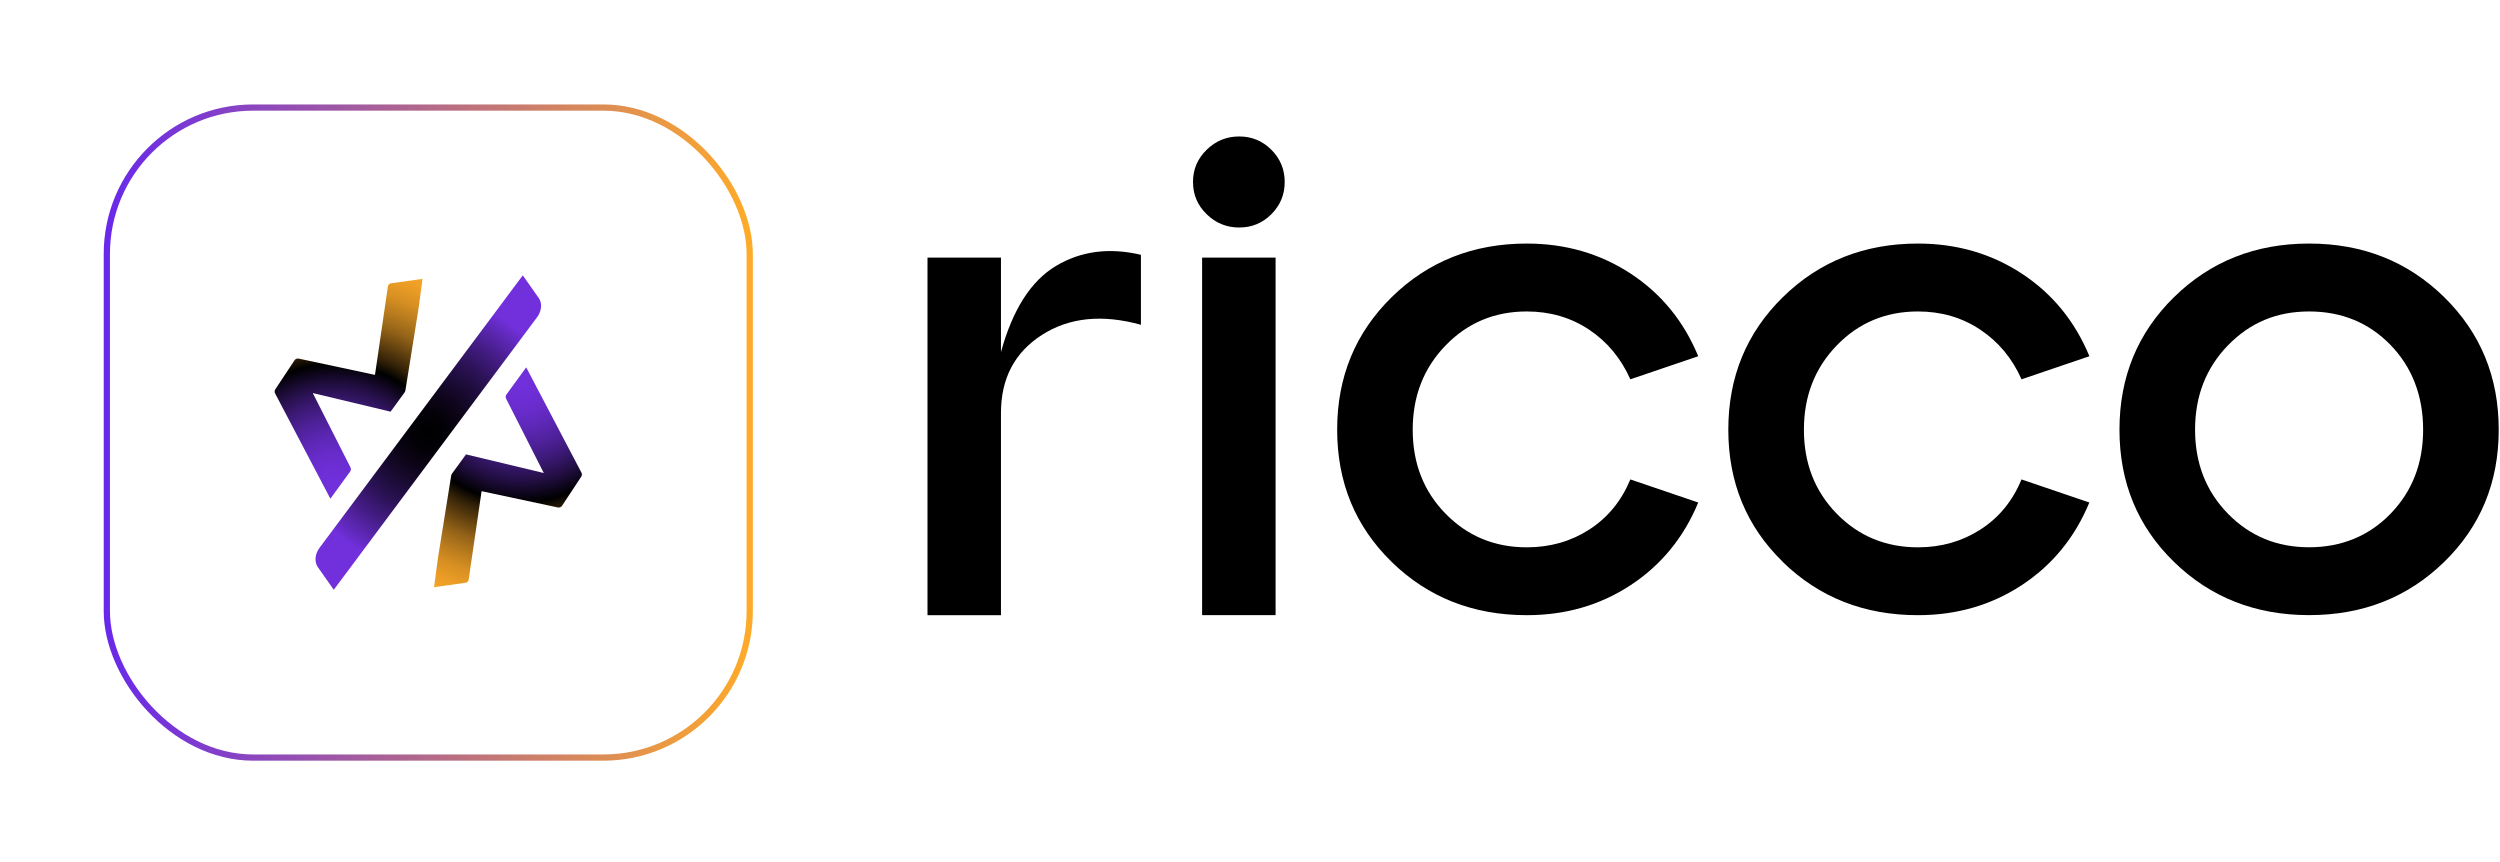 <svg width="458" height="158" viewBox="0 0 458 158" fill="none" xmlns="http://www.w3.org/2000/svg">
<path d="M183.377 47.19V64.5C185.517 56.72 188.867 51.47 193.437 48.73C198.007 45.99 203.197 45.31 209.017 46.68V59.5C201.927 57.54 195.877 58.15 190.877 61.36C185.877 64.57 183.377 69.33 183.377 75.66V112.71H169.917V47.19H183.377Z" fill="black"/>
<path d="M221.057 39.24C219.387 37.62 218.557 35.65 218.557 33.34C218.557 31.03 219.387 29.07 221.057 27.44C222.727 25.81 224.708 25 227.018 25C229.328 25 231.287 25.81 232.917 27.44C234.537 29.06 235.357 31.03 235.357 33.34C235.357 35.65 234.547 37.61 232.917 39.24C231.287 40.87 229.328 41.68 227.018 41.68C224.708 41.68 222.727 40.87 221.057 39.24ZM233.688 112.69H220.227V47.19H233.688V112.7V112.69Z" fill="black"/>
<path d="M254.968 102.95C248.298 96.46 244.968 88.38 244.968 78.72C244.968 69.06 248.298 60.97 254.968 54.43C261.638 47.89 269.878 44.62 279.708 44.62C286.798 44.62 293.148 46.46 298.748 50.13C304.348 53.81 308.468 58.85 311.118 65.26L298.678 69.49C296.968 65.65 294.448 62.61 291.118 60.39C287.788 58.17 283.978 57.06 279.708 57.06C273.808 57.06 268.858 59.13 264.838 63.28C260.818 67.43 258.808 72.57 258.808 78.73C258.808 84.89 260.818 90.01 264.838 94.12C268.858 98.22 273.808 100.27 279.708 100.27C283.978 100.27 287.808 99.18 291.178 97C294.548 94.82 297.048 91.77 298.678 87.83L311.118 92.06C308.468 98.47 304.338 103.51 298.748 107.19C293.148 110.87 286.808 112.7 279.708 112.7C269.878 112.7 261.628 109.45 254.968 102.96V102.95Z" fill="black"/>
<path d="M326.627 102.95C319.957 96.46 316.627 88.38 316.627 78.72C316.627 69.06 319.957 60.97 326.627 54.43C333.297 47.89 341.537 44.62 351.367 44.62C358.457 44.62 364.807 46.46 370.407 50.13C376.007 53.81 380.127 58.85 382.777 65.26L370.347 69.49C368.637 65.65 366.117 62.61 362.777 60.39C359.447 58.17 355.637 57.06 351.367 57.06C345.467 57.06 340.507 59.13 336.497 63.28C332.477 67.43 330.477 72.57 330.477 78.73C330.477 84.89 332.487 90.01 336.497 94.12C340.517 98.22 345.467 100.27 351.367 100.27C355.637 100.27 359.457 99.18 362.837 97C366.217 94.82 368.717 91.77 370.337 87.83L382.767 92.06C380.117 98.47 375.997 103.51 370.397 107.19C364.797 110.87 358.457 112.7 351.357 112.7C341.527 112.7 333.277 109.45 326.617 102.96L326.627 102.95Z" fill="black"/>
<path d="M398.287 102.95C391.617 96.46 388.287 88.38 388.287 78.72C388.287 69.06 391.617 60.97 398.287 54.43C404.957 47.89 413.197 44.62 423.027 44.62C432.857 44.62 441.097 47.89 447.767 54.43C454.437 60.97 457.767 69.07 457.767 78.72C457.767 88.37 454.437 96.46 447.767 102.95C441.097 109.45 432.857 112.69 423.027 112.69C413.197 112.69 404.947 109.44 398.287 102.95ZM408.157 63.27C404.137 67.42 402.137 72.56 402.137 78.72C402.137 84.88 404.147 90 408.157 94.11C412.167 98.22 417.127 100.26 423.027 100.26C428.927 100.26 433.987 98.21 437.957 94.11C441.927 90.01 443.917 84.88 443.917 78.72C443.917 72.56 441.927 67.31 437.957 63.21C433.977 59.11 428.997 57.06 423.027 57.06C417.057 57.06 412.167 59.13 408.157 63.28V63.27Z" fill="black"/>
<g filter="url(#filter0_d_382_781)">
<rect x="19" y="10" width="118.918" height="120.227" rx="27.396" fill="white"/>
<rect x="19.571" y="10.571" width="117.776" height="119.085" rx="26.826" stroke="url(#paint0_linear_382_781)" stroke-width="1.142"/>
<path d="M95.773 41.312L98.701 45.47C99.385 46.438 99.235 47.911 98.336 49.065L61.144 98.915L58.228 94.769C57.543 93.794 57.694 92.31 58.593 91.15L95.773 41.312Z" fill="url(#paint1_radial_382_781)"/>
<path d="M50.4 62.946L60.524 82.232L64.142 77.263C64.305 77.037 64.328 76.741 64.206 76.492L57.3 62.877L71.553 66.286C71.553 66.286 74.104 62.79 74.104 62.784C74.185 62.685 74.237 62.569 74.261 62.442L76.679 47.371L77.409 41.956L71.529 42.785C71.274 42.877 71.095 43.104 71.06 43.37L68.694 59.548L54.685 56.556C54.395 56.51 54.111 56.637 53.948 56.881L50.434 62.192C50.284 62.419 50.272 62.703 50.4 62.946Z" fill="url(#paint2_radial_382_781)"/>
<path d="M106.524 77.454L96.399 58.168L92.781 63.138C92.619 63.364 92.596 63.659 92.717 63.909L99.623 77.524L85.371 74.114C85.371 74.114 82.819 77.611 82.819 77.617C82.738 77.715 82.686 77.831 82.663 77.959L80.245 93.029L79.514 98.445L85.394 97.616C85.649 97.523 85.829 97.297 85.863 97.03L88.229 80.852L102.238 83.844C102.528 83.891 102.813 83.763 102.975 83.519L106.483 78.196C106.634 77.97 106.645 77.686 106.518 77.442L106.524 77.454Z" fill="url(#paint3_radial_382_781)"/>
</g>
<defs>
<filter id="filter0_d_382_781" x="0.736" y="0.868" width="155.446" height="156.755" filterUnits="userSpaceOnUse" color-interpolation-filters="sRGB">
<feFlood flood-opacity="0" result="BackgroundImageFix"/>
<feColorMatrix in="SourceAlpha" type="matrix" values="0 0 0 0 0 0 0 0 0 0 0 0 0 0 0 0 0 0 127 0" result="hardAlpha"/>
<feOffset dy="9.132"/>
<feGaussianBlur stdDeviation="9.132"/>
<feComposite in2="hardAlpha" operator="out"/>
<feColorMatrix type="matrix" values="0 0 0 0 0 0 0 0 0 0 0 0 0 0 0 0 0 0 0.16 0"/>
<feBlend mode="normal" in2="BackgroundImageFix" result="effect1_dropShadow_382_781"/>
<feBlend mode="normal" in="SourceGraphic" in2="effect1_dropShadow_382_781" result="shape"/>
</filter>
<linearGradient id="paint0_linear_382_781" x1="19" y1="70.774" x2="137.918" y2="70.774" gradientUnits="userSpaceOnUse">
<stop stop-color="#6828EB"/>
<stop offset="1" stop-color="#FFAB28"/>
</linearGradient>
<radialGradient id="paint1_radial_382_781" cx="0" cy="0" r="1" gradientUnits="userSpaceOnUse" gradientTransform="translate(78.459 70.113) scale(25.067 25.067)">
<stop/>
<stop offset="0.11" stop-color="#020105"/>
<stop offset="0.24" stop-color="#0B0415"/>
<stop offset="0.39" stop-color="#180A30"/>
<stop offset="0.56" stop-color="#2B1255"/>
<stop offset="0.73" stop-color="#441C84"/>
<stop offset="0.91" stop-color="#6129BD"/>
<stop offset="1" stop-color="#7230DD"/>
</radialGradient>
<radialGradient id="paint2_radial_382_781" cx="0" cy="0" r="1" gradientUnits="userSpaceOnUse" gradientTransform="translate(61.278 79.936) scale(44.817 44.817)">
<stop stop-color="#7130DC"/>
<stop offset="0.06" stop-color="#6E2FD7"/>
<stop offset="0.13" stop-color="#682CCB"/>
<stop offset="0.2" stop-color="#5D27B6"/>
<stop offset="0.27" stop-color="#4E2199"/>
<stop offset="0.34" stop-color="#3B1974"/>
<stop offset="0.41" stop-color="#240F46"/>
<stop offset="0.48" stop-color="#080310"/>
<stop offset="0.5"/>
<stop offset="0.55" stop-color="#322108"/>
<stop offset="0.62" stop-color="#684510"/>
<stop offset="0.68" stop-color="#956418"/>
<stop offset="0.75" stop-color="#BB7D1E"/>
<stop offset="0.81" stop-color="#D89022"/>
<stop offset="0.88" stop-color="#ED9E26"/>
<stop offset="0.94" stop-color="#F9A728"/>
<stop offset="1" stop-color="#FEAA29"/>
</radialGradient>
<radialGradient id="paint3_radial_382_781" cx="0" cy="0" r="1" gradientUnits="userSpaceOnUse" gradientTransform="translate(95.645 60.464) rotate(-180) scale(44.817 44.817)">
<stop stop-color="#7130DC"/>
<stop offset="0.06" stop-color="#6E2FD7"/>
<stop offset="0.13" stop-color="#682CCB"/>
<stop offset="0.2" stop-color="#5D27B6"/>
<stop offset="0.27" stop-color="#4E2199"/>
<stop offset="0.34" stop-color="#3B1974"/>
<stop offset="0.41" stop-color="#240F46"/>
<stop offset="0.48" stop-color="#080310"/>
<stop offset="0.5"/>
<stop offset="0.55" stop-color="#322108"/>
<stop offset="0.62" stop-color="#684510"/>
<stop offset="0.68" stop-color="#956418"/>
<stop offset="0.75" stop-color="#BB7D1E"/>
<stop offset="0.81" stop-color="#D89022"/>
<stop offset="0.88" stop-color="#ED9E26"/>
<stop offset="0.94" stop-color="#F9A728"/>
<stop offset="1" stop-color="#FEAA29"/>
</radialGradient>
</defs>
</svg>

